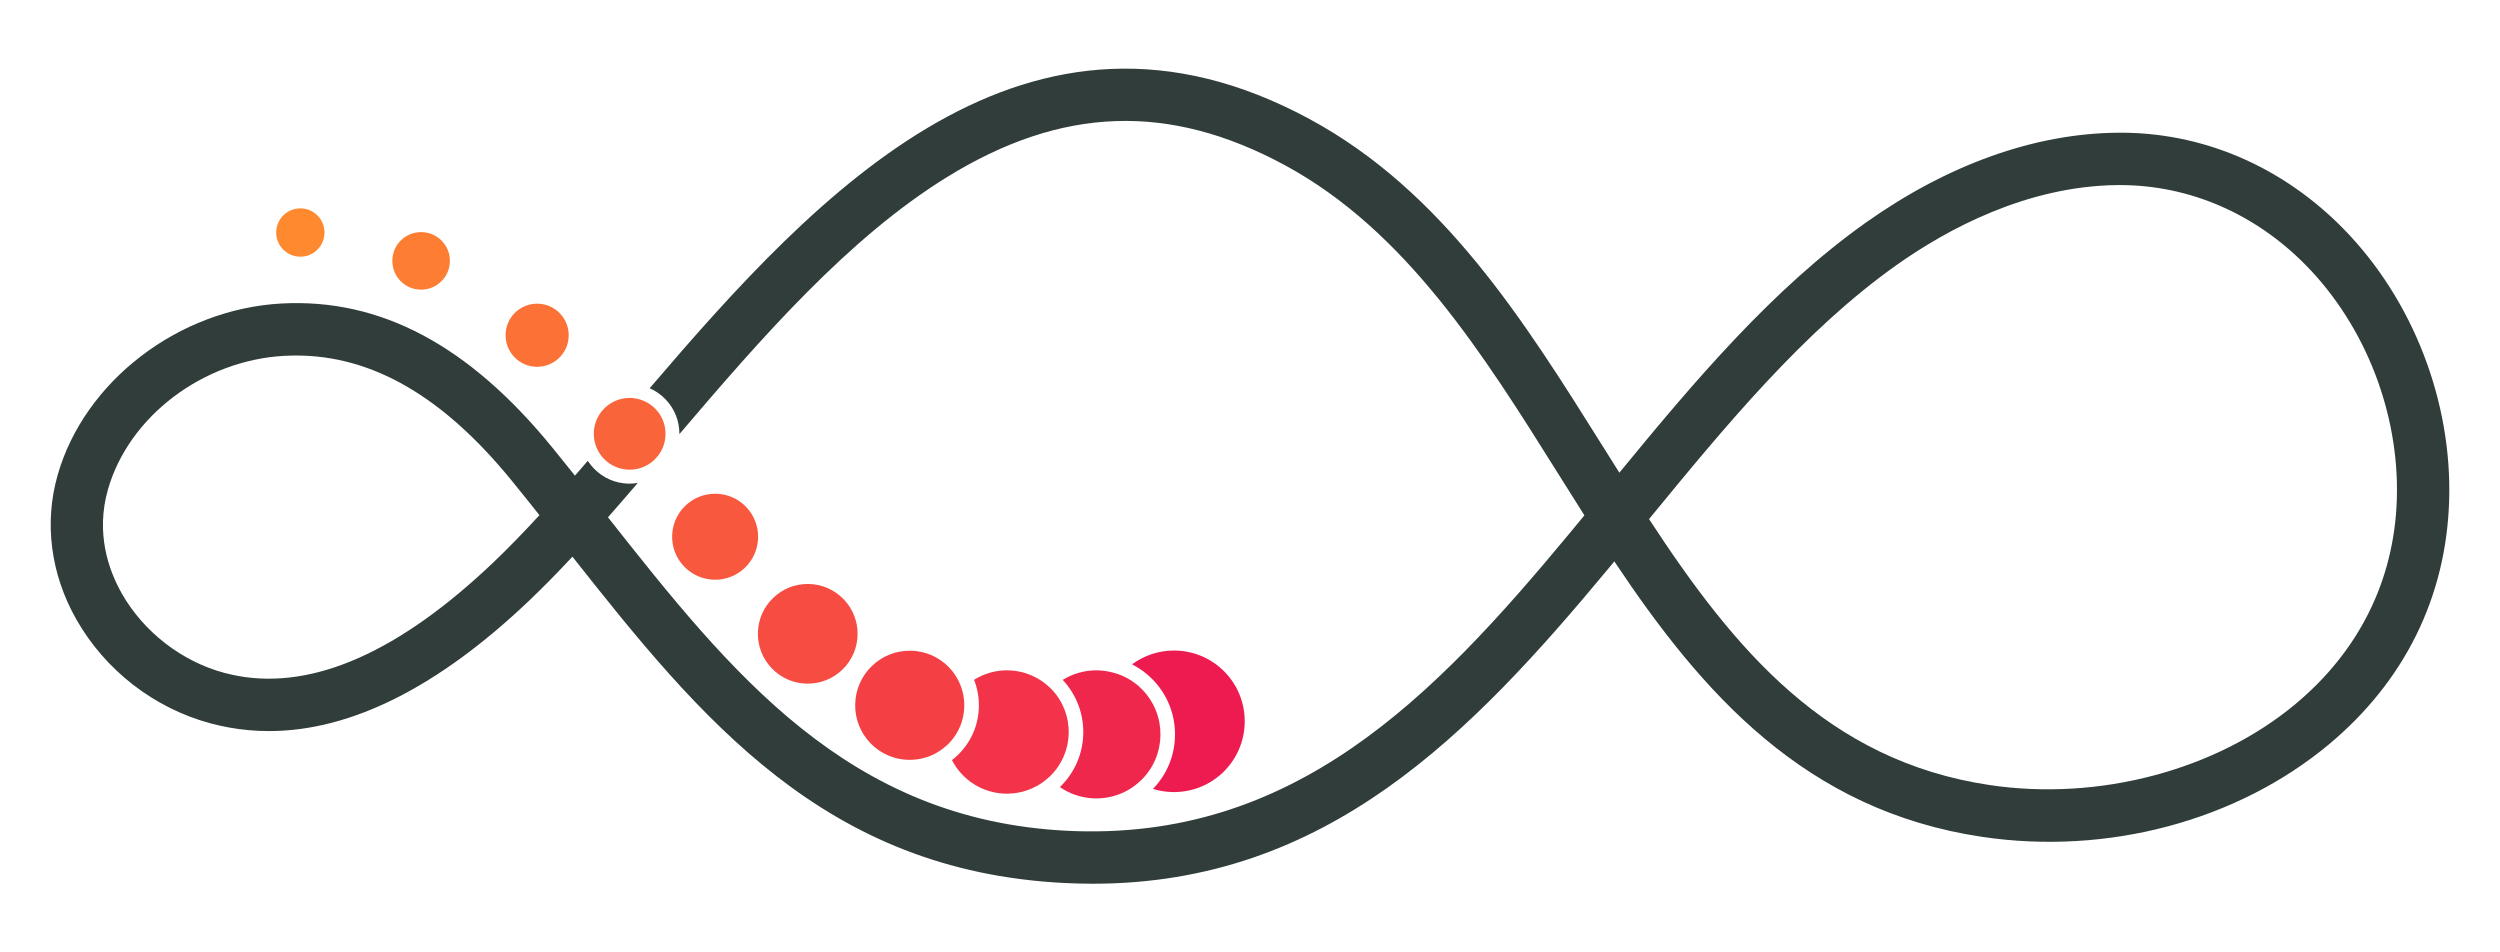<?xml version="1.0" encoding="utf-8"?>
<!-- Generator: Adobe Illustrator 27.7.0, SVG Export Plug-In . SVG Version: 6.00 Build 0)  -->
<svg version="1.1" id="Layer_1" xmlns="http://www.w3.org/2000/svg" xmlns:xlink="http://www.w3.org/1999/xlink" x="0px" y="0px"
	 viewBox="0 0 630 240" style="enable-background:new 0 0 630 240;" xml:space="preserve">
<style type="text/css">
	.st0{fill:#303D3B;}
	.st1{fill:#EE1B51;}
	.st2{fill:#F0274D;}
	.st3{fill:#F23349;}
	.st4{fill:#F44045;}
	.st5{fill:#F64C41;}
	.st6{fill:#F7583E;}
	.st7{fill:#F9643A;}
	.st8{fill:#FB7136;}
	.st9{fill:#FD7D32;}
	.st10{fill:#FF892E;}
</style>
<g>
	<path class="st0" d="M617.18,126.31c0.81-25.13-9.13-50.78-26.59-68.61c-15.54-15.88-35.87-24.55-57.21-24.25
		c-20.73,0.23-42.54,8.03-63.05,22.55c-23.65,16.74-43.35,40.09-62.25,63.12c-1.41-2.24-2.81-4.48-4.23-6.73
		c-19.78-31.56-40.23-64.2-73.79-82.36C258.88-8.5,206.24,48.08,163.72,97.83c1.48,0.65,2.83,1.59,3.99,2.79
		c2.28,2.37,3.52,5.48,3.5,8.77c20.94-24.58,42.67-49.46,67.38-64.73c28.92-17.87,55.99-18.83,85.2-3.03
		c30.51,16.51,50.02,47.65,68.89,77.77c2.19,3.49,4.38,6.99,6.59,10.47c-1.31,1.6-2.63,3.19-3.95,4.78
		c-34.05,41.02-69.34,77.59-126.55,74.7c-55.15-2.81-84.57-39.73-115.56-78.99c2.48-2.82,4.98-5.71,7.51-8.66
		c-0.67,0.11-1.35,0.18-2.04,0.18c-0.08,0-0.16,0-0.24,0c-3.35-0.06-6.48-1.43-8.8-3.84c-0.57-0.59-1.08-1.24-1.52-1.91
		c-1.08,1.25-2.16,2.5-3.23,3.73c-1.89-2.37-3.81-4.75-5.73-7.11C118.17,87,95.87,75.15,70.98,76.48
		c-25.95,1.39-49.69,19.56-56.45,43.21c-3.44,12.03-1.78,24.95,4.68,36.35c7.29,12.87,19.64,22.44,33.9,26.26
		c1.5,0.4,3.02,0.74,4.54,1.02c3.34,0.61,6.72,0.91,10.14,0.91c20.61,0,42.62-11.03,65.59-32.9c3.6-3.43,7.22-7.13,10.87-11.05
		c32.39,41.02,63.61,79.17,123.86,82.23c2.46,0.12,4.87,0.19,7.26,0.19c58.96,0,95.25-37.63,130.12-79.63
		c0.44-0.53,0.88-1.06,1.32-1.6c22.04,33.07,47.95,62.76,92.7,69.42c31.6,4.7,64.28-4.04,87.44-23.36
		C605.94,171.66,616.4,150.49,617.18,126.31z M124.27,141.78C100.71,164.2,79.1,173.81,60,170.34h0c-1.16-0.21-2.33-0.48-3.48-0.78
		c-10.7-2.86-20.36-10.35-25.83-20.01c-3.33-5.88-6.63-15.19-3.48-26.22c5.26-18.4,23.97-32.56,44.47-33.66
		c0.98-0.05,1.95-0.08,2.92-0.08c19.26,0,37.06,10.33,54.31,31.48c2.36,2.89,4.71,5.83,7.03,8.75
		C132,134.1,128.11,138.12,124.27,141.78z M578.48,177.4c-20.01,16.7-49.52,24.53-77.04,20.44c-41.05-6.1-64.41-34.19-85.88-67.03
		c19.19-23.41,39.05-47.51,62.4-64.04c12.77-9.04,32.78-19.87,55.57-20.13c0.24,0,0.47,0,0.71,0c17.46,0,34.1,7.19,46.93,20.29
		c14.99,15.31,23.52,37.35,22.83,58.95C603.34,146.2,594.52,164.01,578.48,177.4z"/>
	<path class="st1" d="M308.69,169.39c-3.5-3.63-8.17-5.46-12.86-5.46c-3.71,0-7.42,1.17-10.56,3.48c1.94,0.99,3.74,2.29,5.29,3.91
		c3.67,3.82,5.64,8.83,5.54,14.13c-0.1,5.04-2.07,9.75-5.55,13.36c6.01,1.85,12.82,0.48,17.66-4.18
		C315.3,187.79,315.52,176.48,308.69,169.39z"/>
	<path class="st2" d="M287.93,173.86c-1.62-1.69-3.53-2.94-5.58-3.76c-0.65-0.26-1.31-0.47-1.98-0.64
		c-0.71-0.18-1.42-0.32-2.14-0.41c-0.65-0.08-1.29-0.13-1.94-0.13c-2.95,0-5.89,0.81-8.49,2.41c7.17,7.65,6.89,19.7-0.69,26.99
		c-0.01,0.01-0.02,0.02-0.03,0.02c4.83,3.35,11.1,3.77,16.3,1.23c0.65-0.32,1.28-0.69,1.89-1.1c0.57-0.38,1.12-0.81,1.65-1.28
		c0.19-0.17,0.39-0.32,0.57-0.5C293.91,190.52,294.11,180.28,287.93,173.86z"/>
	<path class="st3" d="M264.98,173.68c-0.02-0.03-0.05-0.05-0.08-0.07c-0.43-0.44-0.89-0.85-1.36-1.23
		c-0.48-0.39-0.99-0.75-1.51-1.07c-2.52-1.58-5.39-2.39-8.27-2.39c-2.88,0-5.77,0.8-8.3,2.39c0.84,2.12,1.26,4.41,1.22,6.76
		c-0.09,4.66-1.99,9-5.34,12.23c-0.46,0.45-0.95,0.86-1.45,1.24c0.69,1.35,1.58,2.6,2.66,3.72c5,5.19,12.75,6.14,18.77,2.79
		c0.54-0.3,1.06-0.63,1.56-1c0.49-0.36,0.97-0.74,1.42-1.16c0.08-0.07,0.17-0.14,0.25-0.22
		C270.74,189.72,270.93,179.86,264.98,173.68z"/>
	<path class="st4" d="M242.44,173.83c-0.19-0.65-0.43-1.28-0.72-1.9c-0.26-0.56-0.56-1.12-0.9-1.65c-0.47-0.73-1.02-1.44-1.65-2.09
		c-2.55-2.65-5.97-4.14-9.65-4.21c-0.09,0-0.18,0-0.27,0c-3.57,0-6.95,1.36-9.53,3.85c-2.65,2.55-4.14,5.97-4.21,9.65
		c-0.07,3.67,1.29,7.15,3.84,9.8c4.26,4.43,10.79,5.37,16.03,2.78c0.56-0.28,1.1-0.61,1.62-0.97c0.55-0.38,1.09-0.8,1.59-1.26
		c0.07-0.06,0.14-0.12,0.21-0.18C242.62,183.97,243.84,178.6,242.44,173.83z"/>
	<path class="st5" d="M203.79,147.16c-0.08,0-0.16,0-0.25,0c-3.26,0-6.34,1.24-8.7,3.51c-2.42,2.33-3.78,5.45-3.85,8.81
		c-0.06,3.35,1.18,6.53,3.51,8.95c2.33,2.42,5.45,3.78,8.81,3.85c3.36,0.05,6.53-1.18,8.95-3.51c2.42-2.33,3.78-5.45,3.85-8.81
		c0.06-3.35-1.18-6.53-3.51-8.95C210.27,148.59,207.15,147.23,203.79,147.16z"/>
	<path class="st6" d="M188.02,127.74c-2.01-2.09-4.71-3.26-7.6-3.32c-0.07,0-0.14,0-0.21,0c-2.81,0-5.47,1.07-7.51,3.03
		c-2.09,2.01-3.26,4.71-3.32,7.6s1.02,5.64,3.03,7.72c2.01,2.09,4.71,3.26,7.6,3.32c2.87,0.06,5.64-1.02,7.72-3.03
		C192.03,138.92,192.16,132.05,188.02,127.74z"/>
	<path class="st7" d="M165.18,103.05c-1.11-1.15-2.45-1.95-3.88-2.38c-0.86-0.26-1.74-0.39-2.63-0.39c-2.26,0-4.52,0.84-6.27,2.52
		c-2.89,2.79-3.52,7.05-1.85,10.48c0.4,0.83,0.94,1.61,1.61,2.31c1.67,1.74,3.93,2.72,6.34,2.77c2.4,0.05,4.7-0.85,6.44-2.53
		c1.74-1.67,2.72-3.93,2.77-6.34C167.75,107.08,166.86,104.79,165.18,103.05z"/>
	<path class="st8" d="M141.09,78.96c-1.47-1.53-3.45-2.39-5.58-2.43c-0.05,0-0.1,0-0.16,0c-2.07,0-4.02,0.79-5.51,2.22
		c-1.53,1.47-2.39,3.45-2.43,5.58s0.75,4.14,2.22,5.67c1.47,1.53,3.45,2.39,5.58,2.43c2.13,0.05,4.13-0.75,5.67-2.22
		c1.53-1.47,2.39-3.45,2.43-5.58C143.35,82.5,142.56,80.49,141.09,78.96z"/>
	<path class="st9" d="M111.35,60.71c-1.42-1.48-3.32-2.22-5.23-2.22c-1.81,0-3.63,0.67-5.03,2.02c-2.88,2.77-2.97,7.38-0.2,10.26
		c1.34,1.4,3.15,2.19,5.09,2.22c1.96,0.04,3.77-0.68,5.17-2.03C114.04,68.19,114.13,63.59,111.35,60.71z"/>
	<path class="st10" d="M80.07,54.37c-1.13-1.17-2.64-1.83-4.27-1.86c-0.04,0-0.08,0-0.12,0c-1.58,0-3.08,0.6-4.22,1.7
		c-2.42,2.33-2.49,6.19-0.16,8.61c1.13,1.17,2.64,1.83,4.27,1.86c1.64,0.05,3.17-0.57,4.34-1.7c1.17-1.13,1.83-2.64,1.86-4.27
		C81.8,57.08,81.19,55.54,80.07,54.37z"/>
</g>
</svg>
